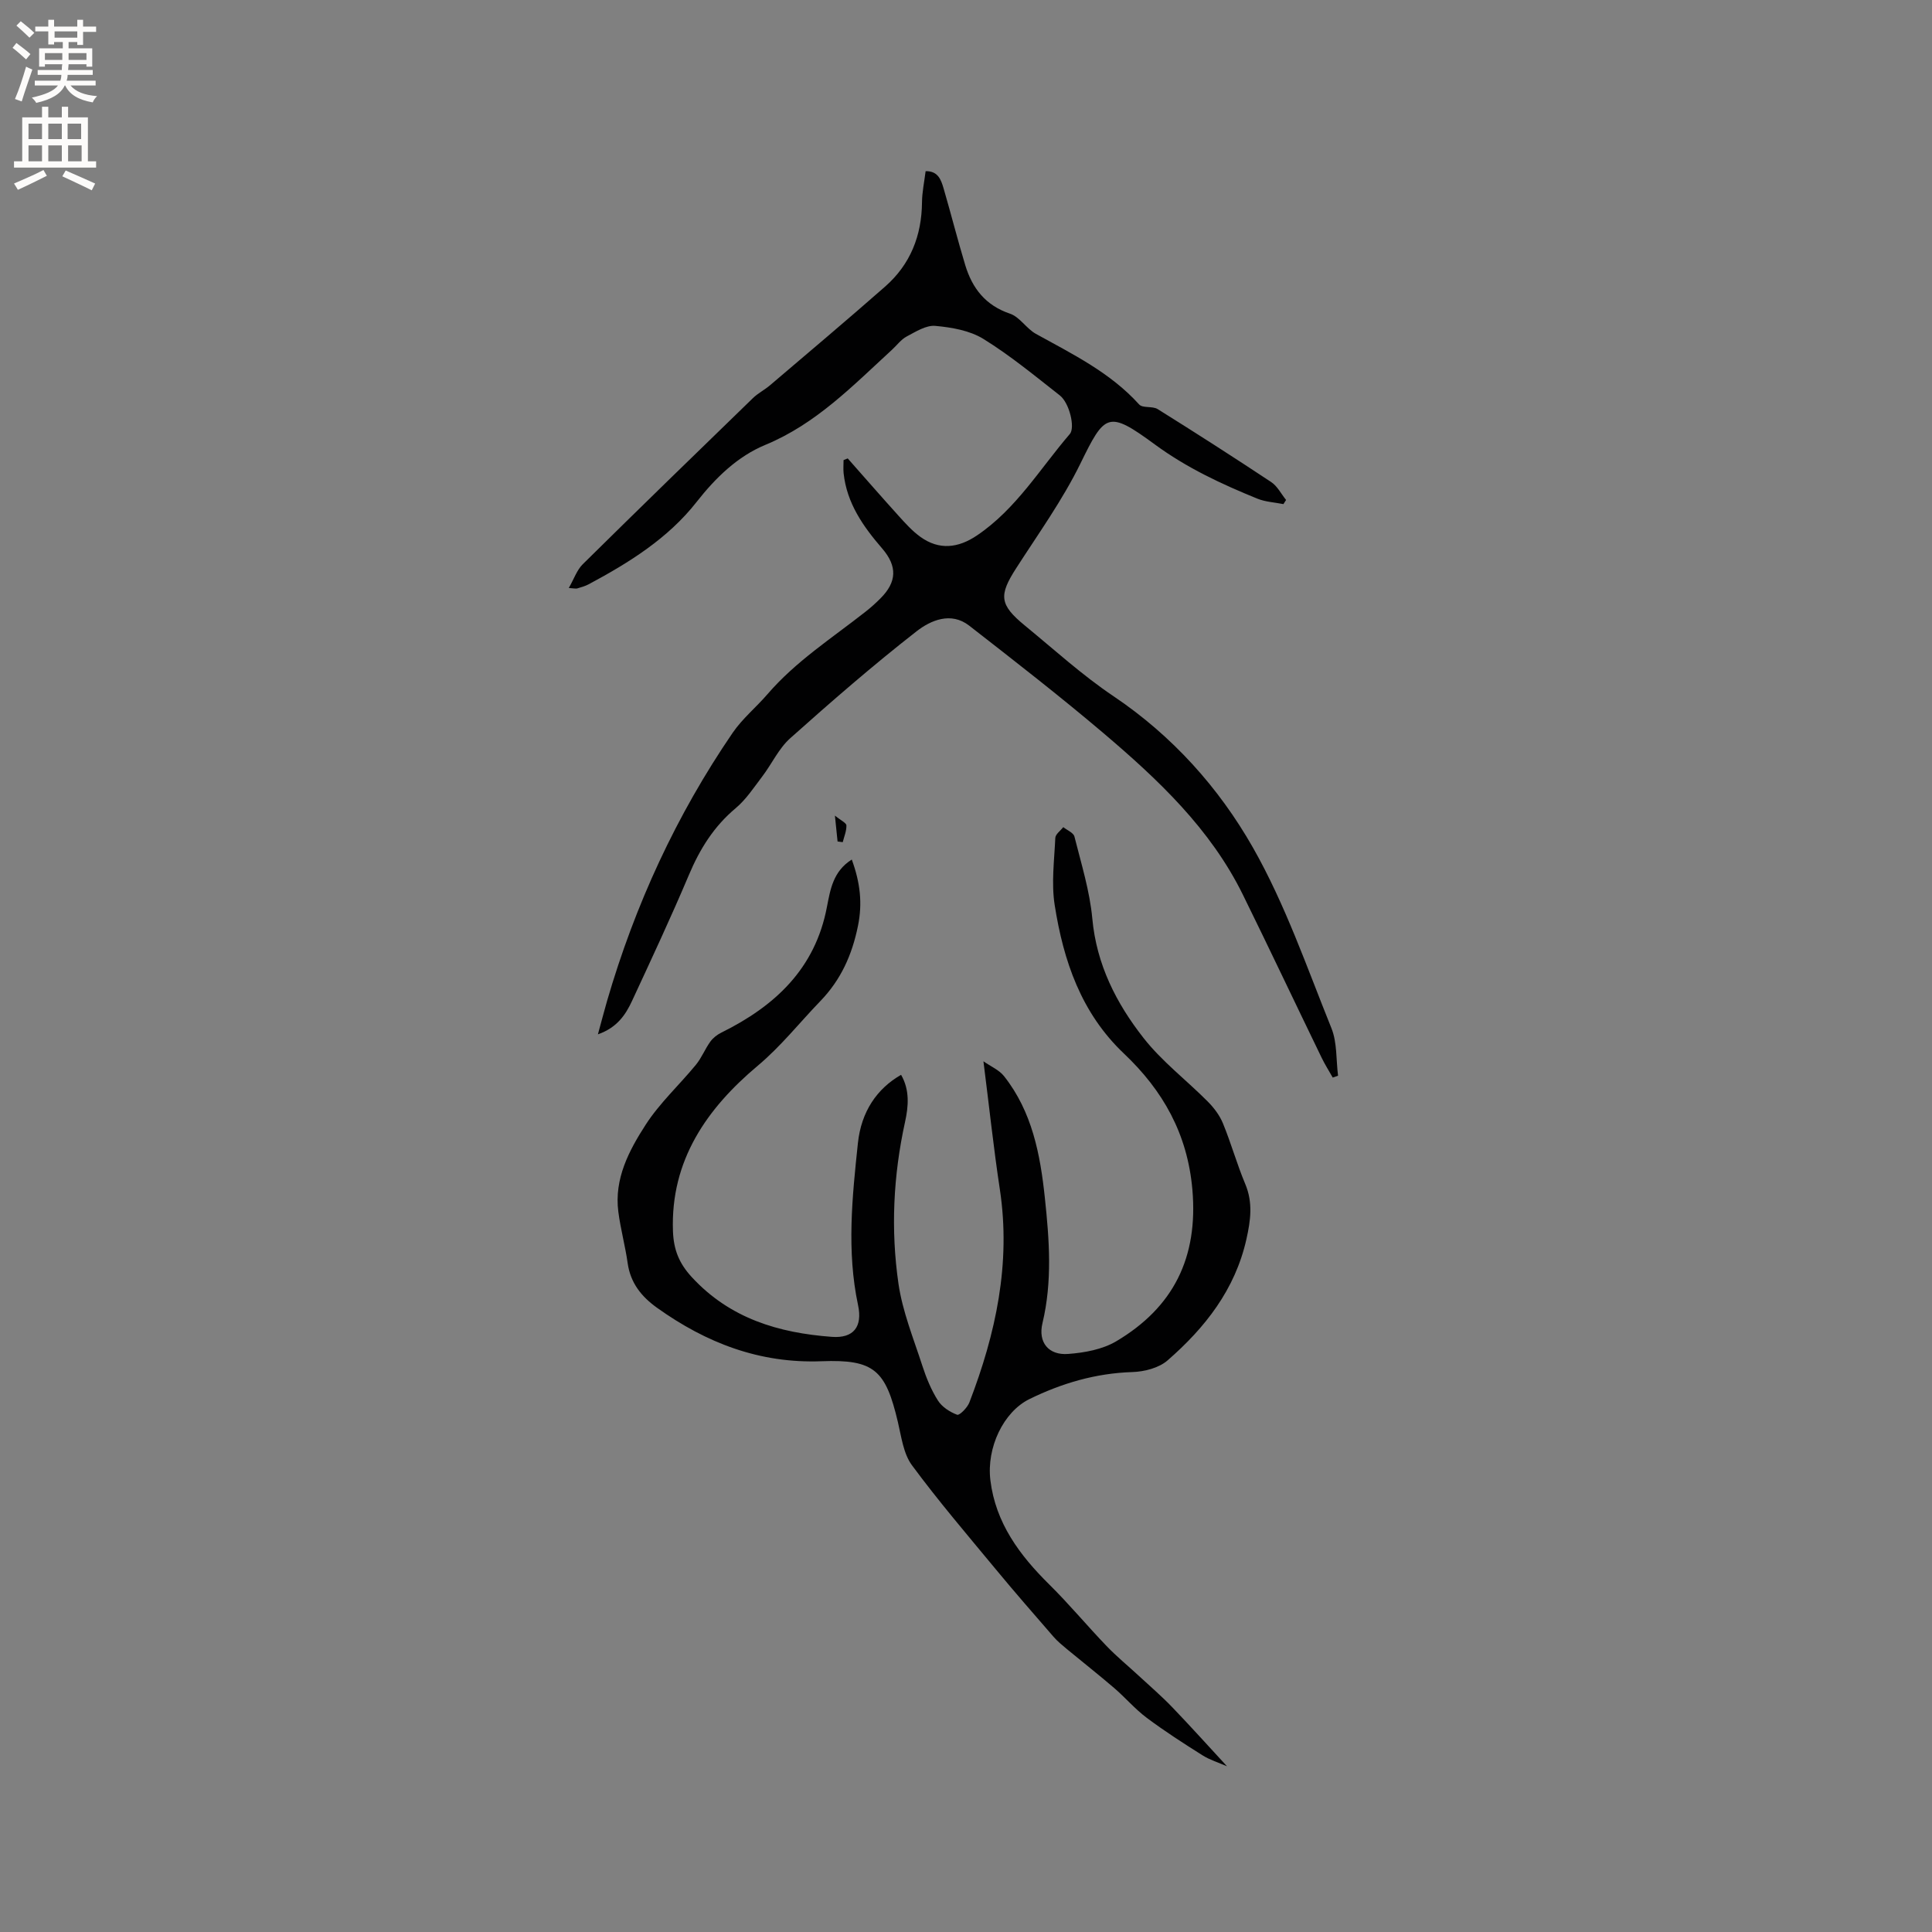 <svg enable-background="new 0 0 400 400" viewBox="0 0 400 400" xmlns="http://www.w3.org/2000/svg"><rect x="0" y="0" width="400" height="400" fill="#808080" stroke="none"/><g fill="#010102"><path d="m176.35 177.96c1.75 4.77 2.24 9.06 1.28 13.75-1.22 5.99-3.52 11.14-7.8 15.57-4.31 4.46-8.09 9.29-12.96 13.38-10.46 8.78-18.08 19.55-17.54 34.26.14 3.73 1.2 6.58 3.92 9.52 7.91 8.56 17.97 11.52 28.96 12.34 4.51.34 6.4-2.08 5.44-6.57-2.38-11.2-1.21-22.38-.03-33.54.69-6.53 3.94-11.28 8.94-14.14 1.82 3.15 1.53 6.53.82 9.76-2.44 11.1-2.98 22.33-1.36 33.5.84 5.77 3.12 11.34 4.93 16.94.81 2.5 1.83 5.01 3.23 7.22.84 1.34 2.48 2.4 3.99 2.96.48.18 2.12-1.47 2.53-2.55 5.46-14.21 8.63-28.73 6.31-44.1-1.3-8.56-2.21-17.19-3.4-26.53 1.52 1.07 3.25 1.79 4.26 3.07 5.83 7.37 7.51 16.22 8.46 25.23.92 8.65 1.57 17.28-.5 25.92-.95 3.96 1.26 6.68 5.31 6.37 3.39-.25 7.12-.93 9.98-2.63 11.82-7.02 16.97-17.31 15.75-31.39-1.01-11.57-6.11-20.54-14.17-28.17-8.87-8.41-12.53-19.21-14.34-30.76-.71-4.52-.08-9.26.13-13.89.04-.77 1.07-1.49 1.65-2.23.8.64 2.11 1.16 2.31 1.95 1.41 5.62 3.17 11.25 3.7 16.97.87 9.52 4.97 17.56 10.62 24.75 3.81 4.86 8.89 8.72 13.28 13.14 1.29 1.3 2.48 2.87 3.16 4.55 1.69 4.11 2.88 8.42 4.6 12.51 1.63 3.87 1.12 7.55.24 11.47-2.34 10.41-8.55 18.3-16.31 25.06-1.8 1.57-4.8 2.34-7.29 2.42-7.59.24-14.62 2.31-21.33 5.6-5.36 2.64-8.9 10.04-8.07 16.81 1.08 8.84 6.06 15.52 12.21 21.59 4.12 4.07 7.83 8.55 11.85 12.73 2.1 2.19 4.47 4.12 6.7 6.19 2.3 2.13 4.69 4.18 6.86 6.44 3.8 3.95 7.47 8.04 11.37 12.26-1.74-.76-3.52-1.3-5.04-2.25-3.94-2.48-7.86-5-11.59-7.79-2.43-1.82-4.43-4.19-6.75-6.18-3.2-2.75-6.53-5.36-9.78-8.05-.97-.81-1.96-1.62-2.78-2.57-4.02-4.63-8.06-9.26-11.97-13.99-5.87-7.1-11.87-14.11-17.33-21.51-1.76-2.39-2.18-5.87-2.9-8.92-2.53-10.75-4.88-13.02-15.81-12.6-12.82.49-23.87-3.79-34.06-11.07-3.23-2.31-5.5-5.14-6.08-9.24-.5-3.56-1.47-7.06-1.93-10.63-.89-6.83 2.2-12.67 5.66-18.03 2.9-4.5 6.98-8.24 10.41-12.42 1.17-1.43 1.87-3.24 2.96-4.76.56-.78 1.42-1.46 2.3-1.89 11.09-5.49 19.44-13.22 21.86-26.04.7-3.54 1.25-7.34 5.14-9.79z"/><path d="m175.51 94.91c3.5 3.96 6.97 7.94 10.51 11.86 1.41 1.56 2.85 3.17 4.55 4.39 3.85 2.77 7.79 2.34 11.7-.3 8.12-5.48 13.04-13.81 19.23-21.01 1.13-1.32-.09-6.43-2.07-7.98-5.17-4.05-10.26-8.26-15.83-11.7-2.83-1.75-6.56-2.39-9.96-2.7-1.9-.17-4.04 1.2-5.91 2.19-1.18.62-2.04 1.83-3.06 2.76-8.08 7.41-15.67 15.32-26.2 19.68-5.74 2.37-10.29 6.78-14.26 11.84-5.91 7.54-13.97 12.55-22.33 17.03-.74.39-1.57.62-2.38.86-.27.08-.59-.02-1.74-.09 1.08-1.88 1.67-3.7 2.87-4.9 11.69-11.54 23.47-22.99 35.26-34.42 1.05-1.02 2.42-1.7 3.54-2.66 7.97-6.79 15.98-13.53 23.84-20.44 5.2-4.57 7.56-10.51 7.62-17.44.02-2.1.47-4.2.75-6.44 2.57-.06 3.2 1.79 3.72 3.56 1.54 5.28 2.89 10.62 4.48 15.88 1.45 4.79 4.18 8.34 9.26 10.06 2.03.68 3.4 3.09 5.37 4.18 7.59 4.2 15.41 8.01 21.38 14.62.73.81 2.76.29 3.83.96 7.9 4.93 15.74 9.96 23.5 15.1 1.29.85 2.07 2.46 3.09 3.71-.18.29-.37.57-.55.86-1.81-.36-3.72-.45-5.4-1.13-7.44-3.03-14.61-6.37-21.22-11.22-9.72-7.14-10.34-6.41-15.43 3.99-3.7 7.55-8.69 14.49-13.26 21.6-3.64 5.65-3.51 7.56 1.75 11.88 6.06 4.97 11.9 10.3 18.39 14.66 12.17 8.19 21.79 18.92 28.85 31.32 6.69 11.76 11.17 24.79 16.26 37.41 1.2 2.98.95 6.54 1.37 9.83-.37.13-.73.26-1.1.39-.77-1.37-1.62-2.7-2.3-4.11-5.45-11.24-10.79-22.53-16.3-33.74-6.71-13.65-17.54-23.84-28.88-33.47-9.04-7.67-18.42-14.95-27.78-22.24-3.8-2.96-8.01-1.09-10.9 1.16-9 7.02-17.64 14.53-26.16 22.14-2.39 2.13-3.81 5.32-5.8 7.93-1.73 2.27-3.34 4.75-5.5 6.56-4.52 3.78-7.43 8.47-9.69 13.84-3.71 8.77-7.75 17.41-11.76 26.05-1.34 2.89-3.11 5.54-7.07 6.93.72-2.62 1.28-4.78 1.9-6.93 5.78-19.86 14.33-38.45 26.02-55.53 2.01-2.93 4.87-5.27 7.21-7.99 5.85-6.79 13.35-11.6 20.3-17.07 1.08-.85 2.11-1.77 3.08-2.75 3.39-3.4 3.52-6.64.33-10.34-3.93-4.55-7.31-9.36-7.97-15.57-.09-.89-.01-1.81-.01-2.71.29-.12.58-.23.86-.35z"/><path d="m173.41 174.22c-.15-1.46-.3-2.91-.55-5.36 1.27 1.04 2.37 1.52 2.38 2.04.03 1.15-.47 2.31-.76 3.46-.36-.04-.72-.09-1.07-.14z"/></g><path d="m2.6 9.9.8-1c.9.7 1.9 1.4 2.9 2.3l-.9 1.1c-1.1-1-2-1.8-2.8-2.4zm.5 10.6c.9-2.1 1.6-4.3 2.3-6.7.4.2.8.4 1.3.6-.7 2.1-1.5 4.3-2.2 6.6zm.3-15.2.9-.9c1 .8 2 1.6 2.8 2.4l-1 1c-.9-.9-1.8-1.7-2.7-2.5zm12.6-1.2h1.2v1.4h2.7v1.1h-2.7v2.7h-1.2v-.6h-1.8v1.3h4.9v3.8h-1.2v-.5h-3.7c0 .4-.1.9-.1 1.2h5.1v1h-5.2c0 .5-.1.9-.2 1.2h6v1h-5.2c1.1 1.3 2.9 2 5.5 2.2-.4.4-.7.8-.9 1.3-2.9-.5-4.8-1.6-5.7-3.5h-.1c-.8 1.7-2.7 2.9-5.9 3.6-.2-.4-.6-.8-.9-1.1 2.8-.6 4.6-1.4 5.4-2.5h-4.8v-1h5.3c.1-.3.2-.7.2-1.2h-4.9v-1h5c0-.4 0-.8.1-1.2h-3.6v.5h-1.2v-3.8h4.9v-1.3h-1.8v.5h-1.2v-2.7h-2.7v-1h2.7v-1.4h1.2v1.4h4.8zm-6.7 8.3h3.6c0-.4 0-.9 0-1.4h-3.6zm1.9-4.6h4.8v-1.3h-4.7v1.3zm6.7 3.2h-3.7v1.4h3.7z" fill="#fcfbfa"/><path d="m8.7 22.1h1.3v2.2h2.8v-2.2h1.3v2.2h4.1v9.1h1.7v1.3h-17v-1.3h1.7v-9.1h4.1zm.3 13.1.7 1.2c-1.8.9-3.8 1.9-6 2.9-.2-.4-.5-.8-.8-1.3 2.3-1 4.4-1.9 6.1-2.8zm-3.1-6.4h2.8v-3.2h-2.8zm0 4.6h2.8v-3.3h-2.8zm4.1-4.6h2.8v-3.2h-2.8zm0 4.6h2.8v-3.3h-2.8zm3.6 1.9c2.1.9 4.1 1.8 6.1 2.7l-.7 1.4c-2.2-1.1-4.2-2-6.1-2.9zm3.2-9.7h-2.8v3.2h2.8zm-2.7 7.8h2.8v-3.3h-2.8z" fill="#fcfbfa"/></svg>